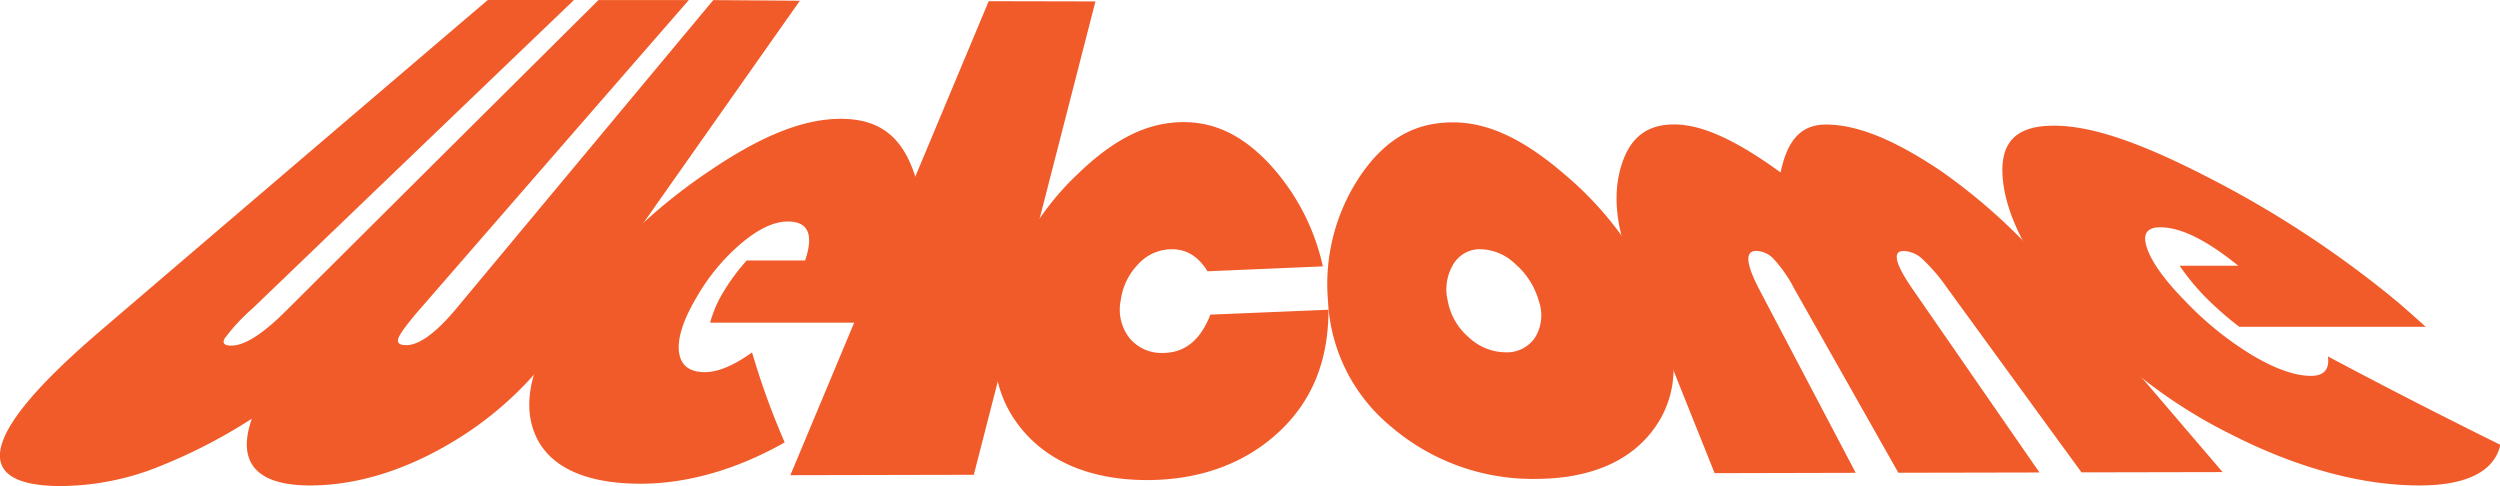 <svg id="Layer_1" data-name="Layer 1" xmlns="http://www.w3.org/2000/svg" viewBox="0 0 444.57 86.43"><defs><style>.cls-1{fill:#f15a29;}.cls-2{fill:none;stroke:#000;stroke-width:0.3px;}</style></defs><path class="cls-1" d="M307.57,185.81Q286.3,216,265,246.31a61.91,61.91,0,0,1-20.11,18.5c-8.26,4.78-16.55,7.18-24.37,7.2-9.43,0-13.19-3.94-10.4-11.88a95.1,95.1,0,0,1-18.29,9.2,47.73,47.73,0,0,1-15.68,2.78c-8.17,0-11.86-2.36-10.59-7.14s7.34-11.68,17.87-20.67q34.32-29.36,68.64-58.62l15.33,0q-28.55,27.35-57.1,54.79a35,35,0,0,0-5,5.37c-.49.87-.1,1.3,1.16,1.3q3.56,0,9.8-6.25,27.75-27.65,55.5-55.2l16.06,0q-23.79,27.31-47.6,54.71c-2.29,2.63-3.62,4.4-4,5.31s.09,1.35,1.34,1.35q3.52,0,9.05-6.67,22.79-27.37,45.56-54.69Z" transform="translate(-165.33 -185.68)"/><path class="cls-1" d="M324.61,243.06l-33,0a21.57,21.57,0,0,1,2.05-4.94,36,36,0,0,1,4.46-6.12H308.5c1.56-4.62.57-6.93-3.06-6.93-2.43,0-5.1,1.24-8.1,3.72a36.1,36.1,0,0,0-8,9.52c-2.4,4-3.53,7.31-3.28,9.81s1.83,3.74,4.64,3.74c2.28,0,5.11-1.17,8.37-3.51a134.18,134.18,0,0,0,5.8,16c-8.6,4.88-17.37,7.33-25.58,7.35-10,0-16.68-3.06-19-9.27s.23-13.89,6.84-23.07a97.34,97.34,0,0,1,24.14-23.13c9.23-6.29,16.77-9.42,23.57-9.42s10.64,3.08,12.89,9.21,2.11,13.69-1.24,22.67C326.13,239.61,325.51,241.07,324.61,243.06Z" transform="translate(-165.33 -185.68)"/><path class="cls-1" d="M360.13,185.93Q349.32,228,338.5,270.11l-32.62.07q17.64-42.18,35.27-84.29Z" transform="translate(-165.33 -185.68)"/><path class="cls-1" d="M380.57,241.63l21-.87c0,8.81-2.72,16.05-8.82,21.73s-14.13,8.54-23.36,8.56c-9.77,0-17.61-3.09-22.59-9.33s-5.79-13.92-3.28-23a49,49,0,0,1,13.51-22.14c6.35-6.13,12.3-9.19,18.78-9.18,5.67,0,10.47,2.42,15.07,7.23a39.23,39.23,0,0,1,9.69,18.42l-20.51.87c-1.62-2.61-3.69-3.92-6.33-3.92a8.07,8.07,0,0,0-5.92,2.58,11.36,11.36,0,0,0-3.18,6.49,8.23,8.23,0,0,0,1.52,6.68,7.33,7.33,0,0,0,6,2.69C376,248.44,378.81,246.17,380.57,241.63Z" transform="translate(-165.33 -185.68)"/><path class="cls-1" d="M423.7,207.44c6.43,0,12.76,3.12,19.94,9.32a60.38,60.38,0,0,1,16.57,22.3c3.65,8.78,3.8,16.26-.46,22.45s-11.64,9.3-21.27,9.33a38.69,38.69,0,0,1-25.75-9.27,30.82,30.82,0,0,1-11.25-22.46,34.47,34.47,0,0,1,6-22.54C411.75,210.48,416.86,207.43,423.7,207.44ZM428.64,230a5.45,5.45,0,0,0-4.86,2.66,8.64,8.64,0,0,0-1,6.51,11.17,11.17,0,0,0,3.71,6.47,9.67,9.67,0,0,0,6.54,2.69,6,6,0,0,0,5.32-2.7,7.56,7.56,0,0,0,.61-6.47,13.45,13.45,0,0,0-4.13-6.5A9.22,9.22,0,0,0,428.64,230Z" transform="translate(-165.33 -185.68)"/><path class="cls-1" d="M560.57,269.63l-25.09.05Q523.57,253.35,511.67,237a32.38,32.38,0,0,0-4.45-5.23,5.18,5.18,0,0,0-3.37-1.46q-3.08,0,1.57,6.75L528,269.7l-25.09.05L484.39,237a24.19,24.19,0,0,0-3.62-5.24,4.42,4.42,0,0,0-3.15-1.46q-3,0,.51,6.76,8.6,16.37,17.2,32.7l-25.09.06-15-37.44c-2.72-6.83-3.06-12.64-1.54-17.42s4.47-7.16,9.35-7.15c5,0,11.1,2.85,18.92,8.54,1.19-5.69,3.59-8.52,8.06-8.52,5.67,0,12.29,2.77,20.49,8.28a103.91,103.91,0,0,1,20.33,18.79Z" transform="translate(-165.33 -185.68)"/><path class="cls-1" d="M596.69,243.79l-33.16,0a59.69,59.69,0,0,1-5.6-4.86,40.9,40.9,0,0,1-5-6h10.42c-5.61-4.55-10.19-6.83-13.85-6.83-2.45,0-3.2,1.22-2.38,3.67s3,5.58,6.75,9.4a58.35,58.35,0,0,0,11.94,9.66c4.13,2.46,7.66,3.69,10.49,3.69,2.29,0,3.32-1.16,3-3.46q14.76,7.87,30.66,15.72c-1.08,4.8-6.11,7.22-14.37,7.23-10.08,0-21.58-3-33.56-9.11a90.32,90.32,0,0,1-28.93-22.73c-7.56-9-11.11-16.62-11.63-22.83s2.22-9.31,9.07-9.31,15.49,3.05,27.3,9.11a185.22,185.22,0,0,1,34,22.36C592.86,240.39,594.5,241.82,596.69,243.79Z" transform="translate(-165.33 -185.68)"/><path class="cls-2" d="M165.33,167.68" transform="translate(-165.33 -185.68)"/><path class="cls-2" d="M165.33,131.68" transform="translate(-165.33 -185.68)"/><path class="cls-2" d="M147.33,185.68" transform="translate(-165.33 -185.68)"/><path class="cls-2" d="M111.33,185.68" transform="translate(-165.33 -185.68)"/><path class="cls-2" d="M147.33,272.11" transform="translate(-165.33 -185.68)"/><path class="cls-2" d="M111.33,272.11" transform="translate(-165.33 -185.68)"/><path class="cls-2" d="M165.33,290.11" transform="translate(-165.33 -185.68)"/><path class="cls-2" d="M165.33,326.11" transform="translate(-165.33 -185.68)"/><path class="cls-2" d="M609.91,167.68" transform="translate(-165.33 -185.68)"/><path class="cls-2" d="M609.91,131.68" transform="translate(-165.33 -185.68)"/><path class="cls-2" d="M627.91,185.68" transform="translate(-165.33 -185.68)"/><path class="cls-2" d="M663.91,185.68" transform="translate(-165.33 -185.68)"/><path class="cls-2" d="M627.91,272.11" transform="translate(-165.33 -185.68)"/><path class="cls-2" d="M663.91,272.11" transform="translate(-165.33 -185.68)"/><path class="cls-2" d="M609.91,290.11" transform="translate(-165.33 -185.68)"/><path class="cls-2" d="M609.91,326.11" transform="translate(-165.33 -185.68)"/><path class="cls-1" d="M470.52,301.32" transform="translate(-165.33 -185.68)"/></svg>